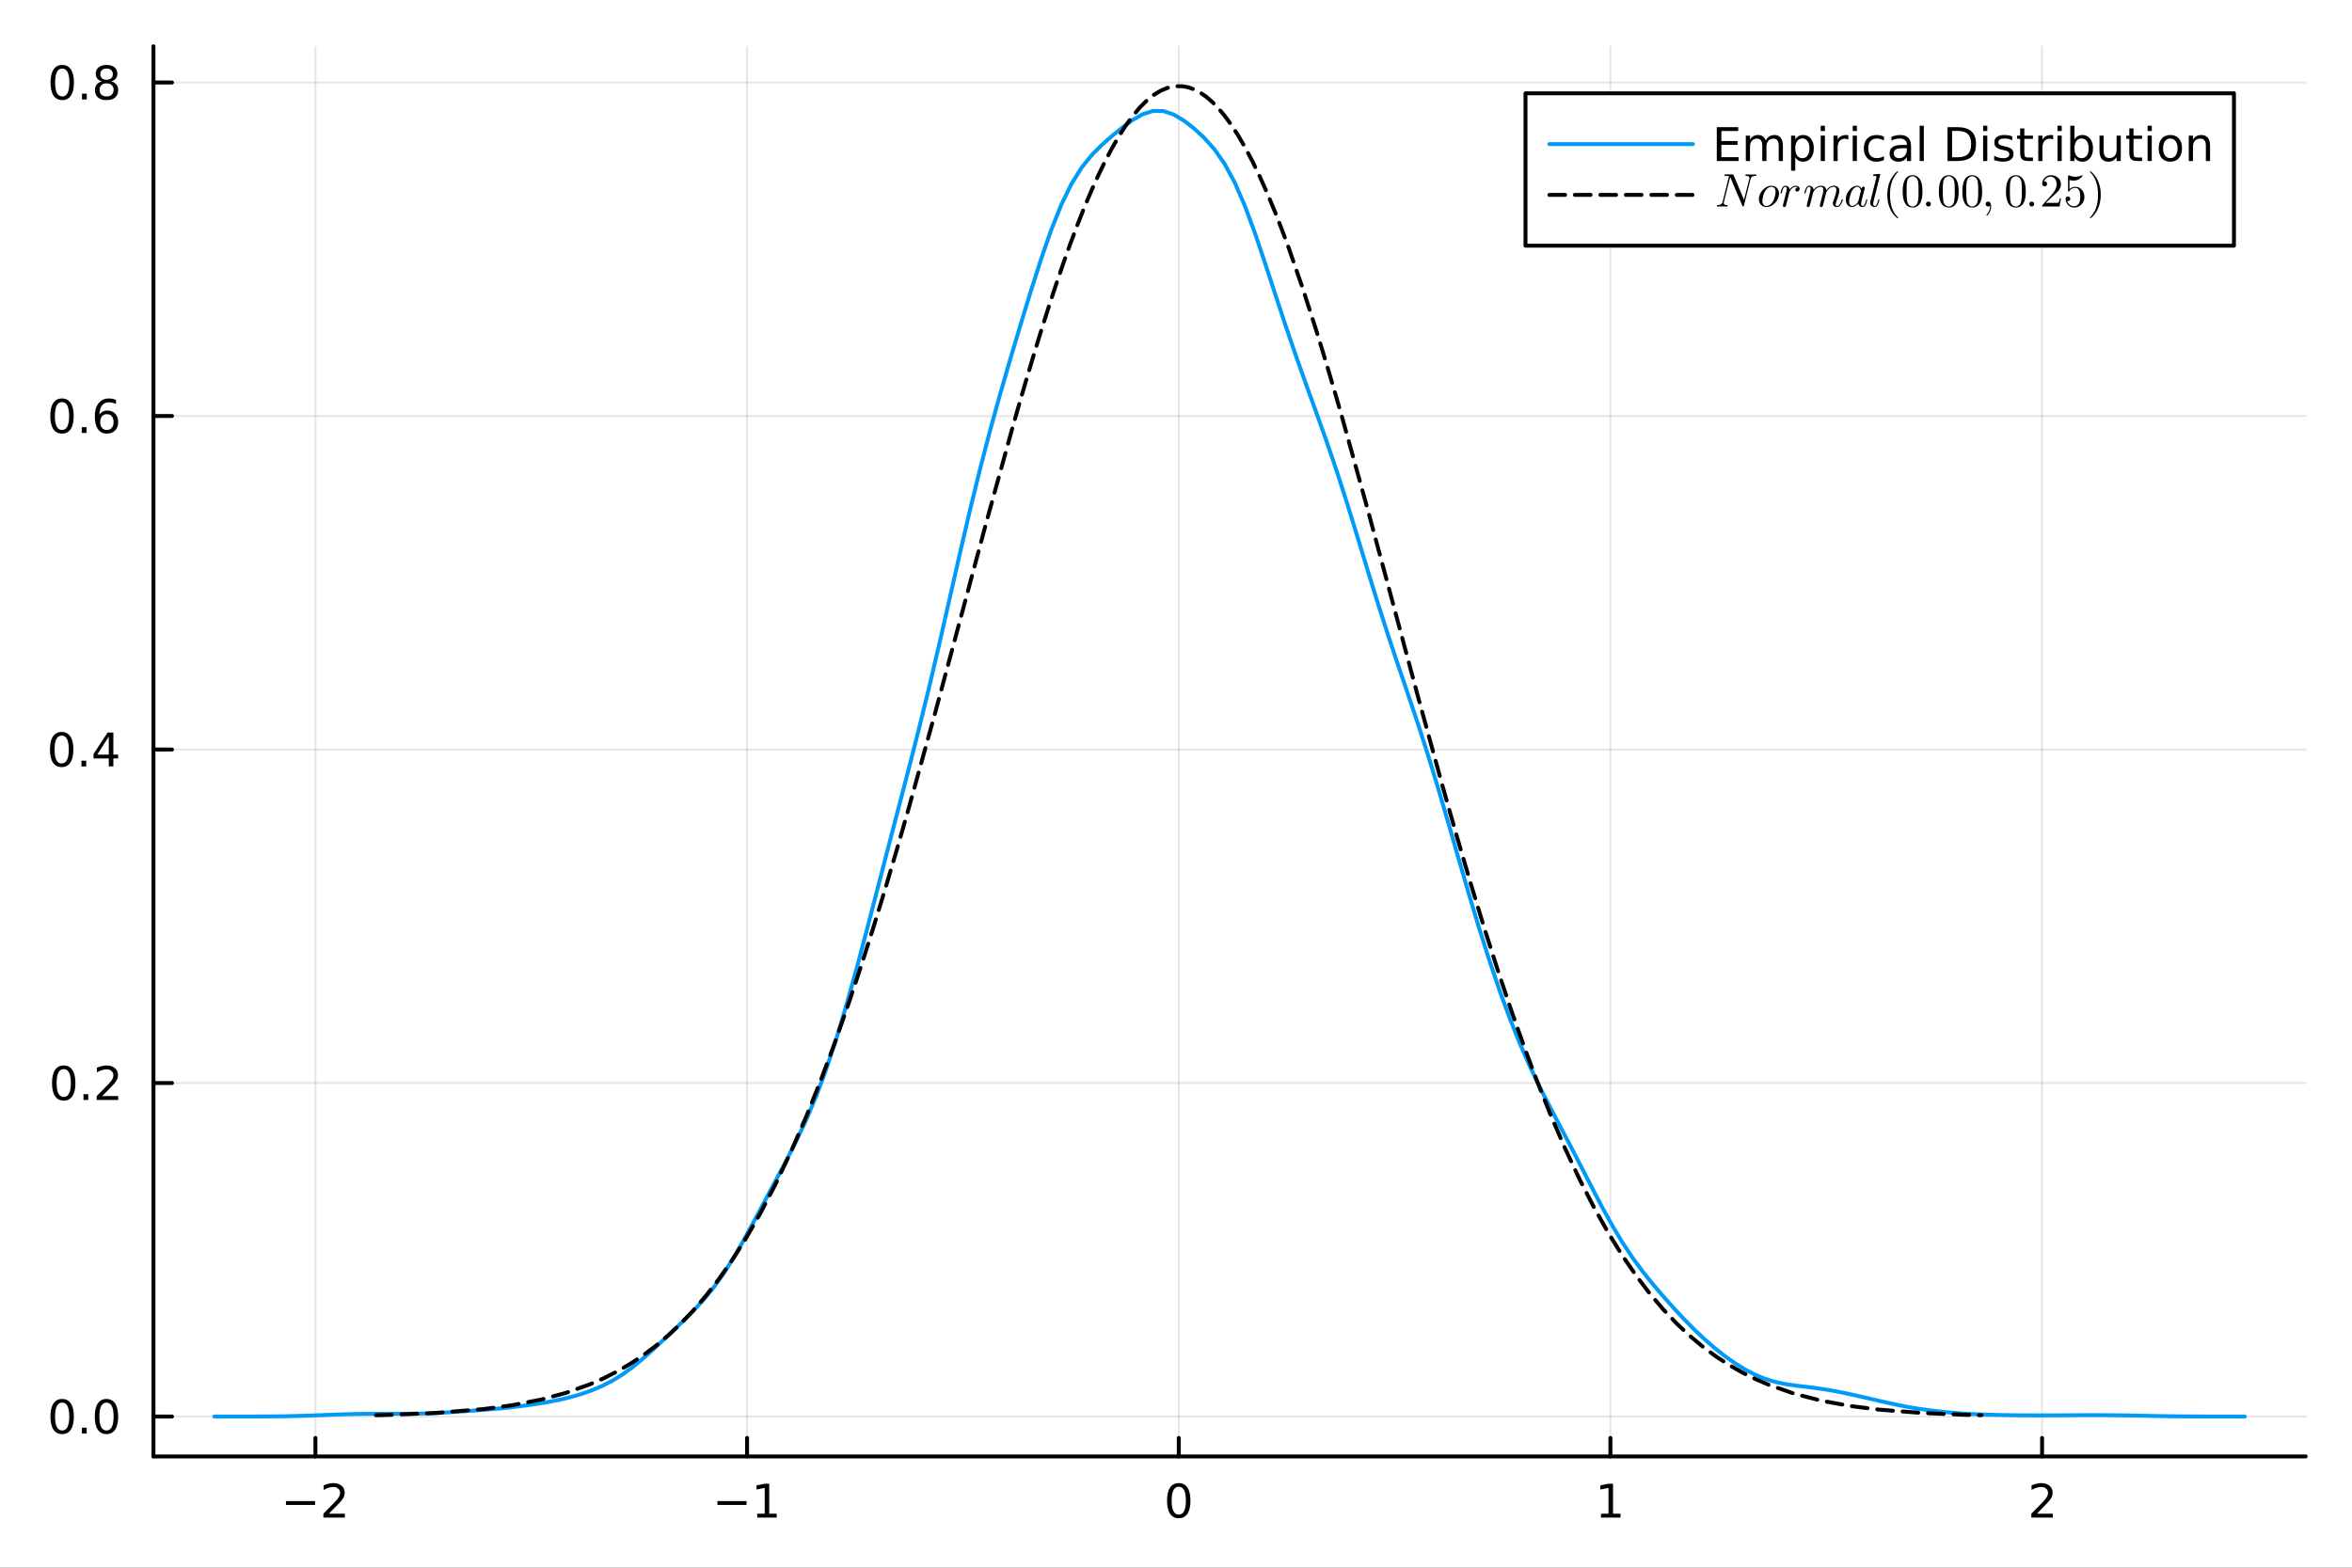 <?xml version="1.0" encoding="utf-8"?>
<svg xmlns="http://www.w3.org/2000/svg" xmlns:xlink="http://www.w3.org/1999/xlink" width="600" height="400" viewBox="0 0 2400 1600">
<rect x="0" y="0" width="2400" height="1600" fill="#333333" stroke="none"/>
<defs>
  <clipPath id="clip240">
    <rect x="0" y="0" width="2400" height="1600"/>
  </clipPath>
</defs>
<path clip-path="url(#clip240)" d="
M0 1600 L2400 1600 L2400 0 L0 0  Z
  " fill="#ffffff" fill-rule="evenodd" fill-opacity="1"/>
<defs>
  <clipPath id="clip241">
    <rect x="480" y="0" width="1681" height="1600"/>
  </clipPath>
</defs>
<defs>
  <clipPath id="clip242">
    <rect x="1356" y="847" width="997" height="640"/>
  </clipPath>
</defs>
<path clip-path="url(#clip240)" d="
M156.598 1486.45 L2352.76 1486.45 L2352.76 47.244 L156.598 47.244  Z
  " fill="#ffffff" fill-rule="evenodd" fill-opacity="1"/>
<defs>
  <clipPath id="clip243">
    <rect x="156" y="47" width="2197" height="1440"/>
  </clipPath>
</defs>
<polyline clip-path="url(#clip243)" style="stroke:#000000; stroke-linecap:round; stroke-linejoin:round; stroke-width:2; stroke-opacity:0.1; fill:none" points="
  321.854,1486.45 321.854,47.244 
  "/>
<polyline clip-path="url(#clip243)" style="stroke:#000000; stroke-linecap:round; stroke-linejoin:round; stroke-width:2; stroke-opacity:0.1; fill:none" points="
  762.331,1486.45 762.331,47.244 
  "/>
<polyline clip-path="url(#clip243)" style="stroke:#000000; stroke-linecap:round; stroke-linejoin:round; stroke-width:2; stroke-opacity:0.1; fill:none" points="
  1202.81,1486.45 1202.81,47.244 
  "/>
<polyline clip-path="url(#clip243)" style="stroke:#000000; stroke-linecap:round; stroke-linejoin:round; stroke-width:2; stroke-opacity:0.1; fill:none" points="
  1643.29,1486.45 1643.29,47.244 
  "/>
<polyline clip-path="url(#clip243)" style="stroke:#000000; stroke-linecap:round; stroke-linejoin:round; stroke-width:2; stroke-opacity:0.1; fill:none" points="
  2083.76,1486.45 2083.76,47.244 
  "/>
<polyline clip-path="url(#clip240)" style="stroke:#000000; stroke-linecap:round; stroke-linejoin:round; stroke-width:4; stroke-opacity:1; fill:none" points="
  156.598,1486.45 2352.76,1486.45 
  "/>
<polyline clip-path="url(#clip240)" style="stroke:#000000; stroke-linecap:round; stroke-linejoin:round; stroke-width:4; stroke-opacity:1; fill:none" points="
  321.854,1486.45 321.854,1467.55 
  "/>
<polyline clip-path="url(#clip240)" style="stroke:#000000; stroke-linecap:round; stroke-linejoin:round; stroke-width:4; stroke-opacity:1; fill:none" points="
  762.331,1486.45 762.331,1467.55 
  "/>
<polyline clip-path="url(#clip240)" style="stroke:#000000; stroke-linecap:round; stroke-linejoin:round; stroke-width:4; stroke-opacity:1; fill:none" points="
  1202.81,1486.45 1202.81,1467.55 
  "/>
<polyline clip-path="url(#clip240)" style="stroke:#000000; stroke-linecap:round; stroke-linejoin:round; stroke-width:4; stroke-opacity:1; fill:none" points="
  1643.29,1486.45 1643.29,1467.55 
  "/>
<polyline clip-path="url(#clip240)" style="stroke:#000000; stroke-linecap:round; stroke-linejoin:round; stroke-width:4; stroke-opacity:1; fill:none" points="
  2083.76,1486.45 2083.76,1467.55 
  "/>
<path clip-path="url(#clip240)" d="M291.796 1532.02 L321.472 1532.02 L321.472 1535.95 L291.796 1535.95 L291.796 1532.02 Z" fill="#000000" fill-rule="evenodd" fill-opacity="1" /><path clip-path="url(#clip240)" d="M335.593 1544.91 L351.912 1544.91 L351.912 1548.85 L329.968 1548.85 L329.968 1544.91 Q332.63 1542.16 337.213 1537.53 Q341.819 1532.88 343 1531.53 Q345.245 1529.01 346.125 1527.27 Q347.028 1525.51 347.028 1523.82 Q347.028 1521.07 345.083 1519.33 Q343.162 1517.6 340.06 1517.6 Q337.861 1517.6 335.407 1518.36 Q332.977 1519.13 330.199 1520.68 L330.199 1515.95 Q333.023 1514.82 335.477 1514.24 Q337.93 1513.66 339.967 1513.66 Q345.338 1513.66 348.532 1516.35 Q351.727 1519.03 351.727 1523.52 Q351.727 1525.65 350.916 1527.57 Q350.129 1529.47 348.023 1532.07 Q347.444 1532.74 344.342 1535.95 Q341.241 1539.15 335.593 1544.91 Z" fill="#000000" fill-rule="evenodd" fill-opacity="1" /><path clip-path="url(#clip240)" d="M732.088 1532.02 L761.764 1532.02 L761.764 1535.95 L732.088 1535.95 L732.088 1532.02 Z" fill="#000000" fill-rule="evenodd" fill-opacity="1" /><path clip-path="url(#clip240)" d="M772.667 1544.91 L780.306 1544.91 L780.306 1518.55 L771.996 1520.21 L771.996 1515.95 L780.259 1514.29 L784.935 1514.29 L784.935 1544.91 L792.574 1544.91 L792.574 1548.85 L772.667 1548.85 L772.667 1544.91 Z" fill="#000000" fill-rule="evenodd" fill-opacity="1" /><path clip-path="url(#clip240)" d="M1202.81 1517.37 Q1199.2 1517.37 1197.37 1520.93 Q1195.56 1524.47 1195.56 1531.6 Q1195.56 1538.71 1197.37 1542.27 Q1199.2 1545.82 1202.81 1545.82 Q1206.44 1545.82 1208.25 1542.27 Q1210.08 1538.71 1210.08 1531.6 Q1210.08 1524.47 1208.25 1520.93 Q1206.44 1517.37 1202.81 1517.37 M1202.81 1513.66 Q1208.62 1513.66 1211.67 1518.27 Q1214.75 1522.85 1214.75 1531.6 Q1214.75 1540.33 1211.67 1544.94 Q1208.62 1549.52 1202.81 1549.52 Q1197 1549.52 1193.92 1544.94 Q1190.86 1540.33 1190.86 1531.6 Q1190.86 1522.85 1193.92 1518.27 Q1197 1513.66 1202.81 1513.66 Z" fill="#000000" fill-rule="evenodd" fill-opacity="1" /><path clip-path="url(#clip240)" d="M1633.67 1544.91 L1641.31 1544.91 L1641.31 1518.55 L1633 1520.21 L1633 1515.95 L1641.26 1514.29 L1645.94 1514.29 L1645.94 1544.91 L1653.57 1544.91 L1653.57 1548.85 L1633.67 1548.85 L1633.67 1544.91 Z" fill="#000000" fill-rule="evenodd" fill-opacity="1" /><path clip-path="url(#clip240)" d="M2078.42 1544.91 L2094.73 1544.91 L2094.73 1548.85 L2072.79 1548.85 L2072.79 1544.91 Q2075.45 1542.16 2080.04 1537.53 Q2084.64 1532.88 2085.82 1531.53 Q2088.07 1529.01 2088.95 1527.27 Q2089.85 1525.51 2089.85 1523.82 Q2089.85 1521.07 2087.91 1519.33 Q2085.98 1517.6 2082.88 1517.6 Q2080.68 1517.6 2078.23 1518.36 Q2075.8 1519.13 2073.02 1520.68 L2073.02 1515.95 Q2075.85 1514.82 2078.3 1514.24 Q2080.75 1513.66 2082.79 1513.66 Q2088.16 1513.66 2091.36 1516.35 Q2094.55 1519.03 2094.55 1523.52 Q2094.55 1525.65 2093.74 1527.57 Q2092.95 1529.47 2090.85 1532.07 Q2090.27 1532.74 2087.17 1535.95 Q2084.06 1539.15 2078.42 1544.91 Z" fill="#000000" fill-rule="evenodd" fill-opacity="1" /><polyline clip-path="url(#clip243)" style="stroke:#000000; stroke-linecap:round; stroke-linejoin:round; stroke-width:2; stroke-opacity:0.1; fill:none" points="
  156.598,1445.72 2352.76,1445.72 
  "/>
<polyline clip-path="url(#clip243)" style="stroke:#000000; stroke-linecap:round; stroke-linejoin:round; stroke-width:2; stroke-opacity:0.1; fill:none" points="
  156.598,1105.34 2352.76,1105.34 
  "/>
<polyline clip-path="url(#clip243)" style="stroke:#000000; stroke-linecap:round; stroke-linejoin:round; stroke-width:2; stroke-opacity:0.1; fill:none" points="
  156.598,764.957 2352.76,764.957 
  "/>
<polyline clip-path="url(#clip243)" style="stroke:#000000; stroke-linecap:round; stroke-linejoin:round; stroke-width:2; stroke-opacity:0.1; fill:none" points="
  156.598,424.578 2352.76,424.578 
  "/>
<polyline clip-path="url(#clip243)" style="stroke:#000000; stroke-linecap:round; stroke-linejoin:round; stroke-width:2; stroke-opacity:0.1; fill:none" points="
  156.598,84.199 2352.76,84.199 
  "/>
<polyline clip-path="url(#clip240)" style="stroke:#000000; stroke-linecap:round; stroke-linejoin:round; stroke-width:4; stroke-opacity:1; fill:none" points="
  156.598,1486.45 156.598,47.244 
  "/>
<polyline clip-path="url(#clip240)" style="stroke:#000000; stroke-linecap:round; stroke-linejoin:round; stroke-width:4; stroke-opacity:1; fill:none" points="
  156.598,1445.72 175.496,1445.72 
  "/>
<polyline clip-path="url(#clip240)" style="stroke:#000000; stroke-linecap:round; stroke-linejoin:round; stroke-width:4; stroke-opacity:1; fill:none" points="
  156.598,1105.34 175.496,1105.34 
  "/>
<polyline clip-path="url(#clip240)" style="stroke:#000000; stroke-linecap:round; stroke-linejoin:round; stroke-width:4; stroke-opacity:1; fill:none" points="
  156.598,764.957 175.496,764.957 
  "/>
<polyline clip-path="url(#clip240)" style="stroke:#000000; stroke-linecap:round; stroke-linejoin:round; stroke-width:4; stroke-opacity:1; fill:none" points="
  156.598,424.578 175.496,424.578 
  "/>
<polyline clip-path="url(#clip240)" style="stroke:#000000; stroke-linecap:round; stroke-linejoin:round; stroke-width:4; stroke-opacity:1; fill:none" points="
  156.598,84.199 175.496,84.199 
  "/>
<path clip-path="url(#clip240)" d="M63.423 1431.51 Q59.812 1431.51 57.983 1435.08 Q56.177 1438.62 56.177 1445.75 Q56.177 1452.86 57.983 1456.42 Q59.812 1459.96 63.423 1459.96 Q67.057 1459.96 68.862 1456.42 Q70.691 1452.86 70.691 1445.75 Q70.691 1438.62 68.862 1435.08 Q67.057 1431.51 63.423 1431.51 M63.423 1427.81 Q69.233 1427.81 72.288 1432.42 Q75.367 1437 75.367 1445.75 Q75.367 1454.48 72.288 1459.08 Q69.233 1463.67 63.423 1463.67 Q57.612 1463.67 54.534 1459.08 Q51.478 1454.48 51.478 1445.75 Q51.478 1437 54.534 1432.42 Q57.612 1427.81 63.423 1427.81 Z" fill="#000000" fill-rule="evenodd" fill-opacity="1" /><path clip-path="url(#clip240)" d="M83.585 1457.12 L88.469 1457.12 L88.469 1463 L83.585 1463 L83.585 1457.12 Z" fill="#000000" fill-rule="evenodd" fill-opacity="1" /><path clip-path="url(#clip240)" d="M108.654 1431.51 Q105.043 1431.51 103.214 1435.08 Q101.409 1438.62 101.409 1445.75 Q101.409 1452.86 103.214 1456.42 Q105.043 1459.96 108.654 1459.96 Q112.288 1459.96 114.094 1456.42 Q115.922 1452.86 115.922 1445.75 Q115.922 1438.62 114.094 1435.08 Q112.288 1431.51 108.654 1431.51 M108.654 1427.81 Q114.464 1427.81 117.52 1432.42 Q120.598 1437 120.598 1445.75 Q120.598 1454.48 117.52 1459.08 Q114.464 1463.67 108.654 1463.67 Q102.844 1463.67 99.765 1459.08 Q96.71 1454.48 96.71 1445.75 Q96.71 1437 99.765 1432.42 Q102.844 1427.81 108.654 1427.81 Z" fill="#000000" fill-rule="evenodd" fill-opacity="1" /><path clip-path="url(#clip240)" d="M65.02 1091.14 Q61.409 1091.14 59.58 1094.7 Q57.775 1098.24 57.775 1105.37 Q57.775 1112.48 59.58 1116.04 Q61.409 1119.58 65.02 1119.58 Q68.654 1119.58 70.46 1116.04 Q72.288 1112.48 72.288 1105.37 Q72.288 1098.24 70.46 1094.7 Q68.654 1091.14 65.02 1091.14 M65.02 1087.43 Q70.83 1087.43 73.885 1092.04 Q76.964 1096.62 76.964 1105.37 Q76.964 1114.1 73.885 1118.7 Q70.83 1123.29 65.02 1123.29 Q59.21 1123.29 56.131 1118.7 Q53.075 1114.1 53.075 1105.37 Q53.075 1096.62 56.131 1092.04 Q59.21 1087.43 65.02 1087.43 Z" fill="#000000" fill-rule="evenodd" fill-opacity="1" /><path clip-path="url(#clip240)" d="M85.182 1116.74 L90.066 1116.74 L90.066 1122.62 L85.182 1122.62 L85.182 1116.74 Z" fill="#000000" fill-rule="evenodd" fill-opacity="1" /><path clip-path="url(#clip240)" d="M104.279 1118.68 L120.598 1118.68 L120.598 1122.62 L98.654 1122.62 L98.654 1118.68 Q101.316 1115.93 105.899 1111.3 Q110.506 1106.64 111.686 1105.3 Q113.932 1102.78 114.811 1101.04 Q115.714 1099.28 115.714 1097.59 Q115.714 1094.84 113.77 1093.1 Q111.848 1091.37 108.746 1091.37 Q106.547 1091.37 104.094 1092.13 Q101.663 1092.89 98.885 1094.45 L98.885 1089.72 Q101.709 1088.59 104.163 1088.01 Q106.617 1087.43 108.654 1087.43 Q114.024 1087.43 117.219 1090.12 Q120.413 1092.8 120.413 1097.29 Q120.413 1099.42 119.603 1101.34 Q118.816 1103.24 116.709 1105.83 Q116.131 1106.51 113.029 1109.72 Q109.927 1112.92 104.279 1118.68 Z" fill="#000000" fill-rule="evenodd" fill-opacity="1" /><path clip-path="url(#clip240)" d="M62.937 750.756 Q59.325 750.756 57.497 754.321 Q55.691 757.863 55.691 764.992 Q55.691 772.099 57.497 775.663 Q59.325 779.205 62.937 779.205 Q66.571 779.205 68.376 775.663 Q70.205 772.099 70.205 764.992 Q70.205 757.863 68.376 754.321 Q66.571 750.756 62.937 750.756 M62.937 747.052 Q68.747 747.052 71.802 751.659 Q74.881 756.242 74.881 764.992 Q74.881 773.719 71.802 778.325 Q68.747 782.909 62.937 782.909 Q57.126 782.909 54.048 778.325 Q50.992 773.719 50.992 764.992 Q50.992 756.242 54.048 751.659 Q57.126 747.052 62.937 747.052 Z" fill="#000000" fill-rule="evenodd" fill-opacity="1" /><path clip-path="url(#clip240)" d="M83.098 776.358 L87.983 776.358 L87.983 782.237 L83.098 782.237 L83.098 776.358 Z" fill="#000000" fill-rule="evenodd" fill-opacity="1" /><path clip-path="url(#clip240)" d="M111.015 751.751 L99.21 770.2 L111.015 770.2 L111.015 751.751 M109.788 747.677 L115.668 747.677 L115.668 770.2 L120.598 770.2 L120.598 774.089 L115.668 774.089 L115.668 782.237 L111.015 782.237 L111.015 774.089 L95.413 774.089 L95.413 769.575 L109.788 747.677 Z" fill="#000000" fill-rule="evenodd" fill-opacity="1" /><path clip-path="url(#clip240)" d="M63.261 410.377 Q59.65 410.377 57.821 413.942 Q56.015 417.483 56.015 424.613 Q56.015 431.719 57.821 435.284 Q59.65 438.826 63.261 438.826 Q66.895 438.826 68.7 435.284 Q70.529 431.719 70.529 424.613 Q70.529 417.483 68.7 413.942 Q66.895 410.377 63.261 410.377 M63.261 406.673 Q69.071 406.673 72.126 411.279 Q75.205 415.863 75.205 424.613 Q75.205 433.34 72.126 437.946 Q69.071 442.529 63.261 442.529 Q57.45 442.529 54.372 437.946 Q51.316 433.34 51.316 424.613 Q51.316 415.863 54.372 411.279 Q57.45 406.673 63.261 406.673 Z" fill="#000000" fill-rule="evenodd" fill-opacity="1" /><path clip-path="url(#clip240)" d="M83.422 435.978 L88.307 435.978 L88.307 441.858 L83.422 441.858 L83.422 435.978 Z" fill="#000000" fill-rule="evenodd" fill-opacity="1" /><path clip-path="url(#clip240)" d="M109.071 422.715 Q105.922 422.715 104.071 424.867 Q102.242 427.02 102.242 430.77 Q102.242 434.497 104.071 436.673 Q105.922 438.826 109.071 438.826 Q112.219 438.826 114.047 436.673 Q115.899 434.497 115.899 430.77 Q115.899 427.02 114.047 424.867 Q112.219 422.715 109.071 422.715 M118.353 408.062 L118.353 412.321 Q116.594 411.488 114.788 411.048 Q113.006 410.608 111.246 410.608 Q106.617 410.608 104.163 413.733 Q101.733 416.858 101.385 423.178 Q102.751 421.164 104.811 420.099 Q106.871 419.011 109.348 419.011 Q114.557 419.011 117.566 422.182 Q120.598 425.33 120.598 430.77 Q120.598 436.094 117.45 439.312 Q114.302 442.529 109.071 442.529 Q103.075 442.529 99.904 437.946 Q96.733 433.34 96.733 424.613 Q96.733 416.418 100.621 411.557 Q104.51 406.673 111.061 406.673 Q112.82 406.673 114.603 407.02 Q116.408 407.367 118.353 408.062 Z" fill="#000000" fill-rule="evenodd" fill-opacity="1" /><path clip-path="url(#clip240)" d="M63.515 69.997 Q59.904 69.997 58.075 73.562 Q56.27 77.104 56.27 84.233 Q56.27 91.34 58.075 94.905 Q59.904 98.446 63.515 98.446 Q67.149 98.446 68.955 94.905 Q70.784 91.34 70.784 84.233 Q70.784 77.104 68.955 73.562 Q67.149 69.997 63.515 69.997 M63.515 66.294 Q69.325 66.294 72.381 70.9 Q75.46 75.483 75.46 84.233 Q75.46 92.96 72.381 97.567 Q69.325 102.15 63.515 102.15 Q57.705 102.15 54.626 97.567 Q51.571 92.96 51.571 84.233 Q51.571 75.483 54.626 70.9 Q57.705 66.294 63.515 66.294 Z" fill="#000000" fill-rule="evenodd" fill-opacity="1" /><path clip-path="url(#clip240)" d="M83.677 95.599 L88.561 95.599 L88.561 101.479 L83.677 101.479 L83.677 95.599 Z" fill="#000000" fill-rule="evenodd" fill-opacity="1" /><path clip-path="url(#clip240)" d="M108.746 85.067 Q105.413 85.067 103.492 86.849 Q101.594 88.632 101.594 91.757 Q101.594 94.882 103.492 96.664 Q105.413 98.446 108.746 98.446 Q112.08 98.446 114.001 96.664 Q115.922 94.858 115.922 91.757 Q115.922 88.632 114.001 86.849 Q112.103 85.067 108.746 85.067 M104.071 83.076 Q101.061 82.335 99.371 80.275 Q97.705 78.215 97.705 75.252 Q97.705 71.108 100.645 68.701 Q103.608 66.294 108.746 66.294 Q113.908 66.294 116.848 68.701 Q119.788 71.108 119.788 75.252 Q119.788 78.215 118.098 80.275 Q116.432 82.335 113.445 83.076 Q116.825 83.863 118.7 86.155 Q120.598 88.446 120.598 91.757 Q120.598 96.78 117.52 99.465 Q114.464 102.15 108.746 102.15 Q103.029 102.15 99.95 99.465 Q96.895 96.78 96.895 91.757 Q96.895 88.446 98.793 86.155 Q100.691 83.863 104.071 83.076 M102.358 75.692 Q102.358 78.377 104.024 79.882 Q105.714 81.386 108.746 81.386 Q111.756 81.386 113.445 79.882 Q115.158 78.377 115.158 75.692 Q115.158 73.007 113.445 71.502 Q111.756 69.997 108.746 69.997 Q105.714 69.997 104.024 71.502 Q102.358 73.007 102.358 75.692 Z" fill="#000000" fill-rule="evenodd" fill-opacity="1" /><polyline clip-path="url(#clip243)" style="stroke:#009af9; stroke-linecap:round; stroke-linejoin:round; stroke-width:4; stroke-opacity:1; fill:none" points="
  218.754,1445.72 229.165,1445.71 239.576,1445.71 249.988,1445.7 260.399,1445.69 270.81,1445.64 281.221,1445.56 291.633,1445.42 302.044,1445.2 312.455,1444.89 
  322.867,1444.51 333.278,1444.1 343.689,1443.71 354.1,1443.38 364.512,1443.13 374.923,1442.97 385.334,1442.89 395.746,1442.88 406.157,1442.89 416.568,1442.88 
  426.979,1442.76 437.391,1442.48 447.802,1442.01 458.213,1441.39 468.625,1440.68 479.036,1439.96 489.447,1439.22 499.858,1438.41 510.27,1437.48 520.681,1436.39 
  531.092,1435.13 541.504,1433.73 551.915,1432.16 562.326,1430.37 572.738,1428.24 583.149,1425.67 593.56,1422.6 603.971,1418.94 614.383,1414.54 624.794,1409.22 
  635.205,1402.8 645.617,1395.22 656.028,1386.63 666.439,1377.33 676.85,1367.63 687.262,1357.77 697.673,1347.74 708.084,1337.27 718.496,1325.9 728.907,1313.08 
  739.318,1298.4 749.729,1281.77 760.141,1263.51 770.552,1244.25 780.963,1224.68 791.375,1205.15 801.786,1185.52 812.197,1165.14 822.609,1143.06 833.02,1118.34 
  843.431,1090.3 853.842,1058.73 864.254,1023.85 874.665,986.306 885.076,946.992 895.488,906.863 905.899,866.687 916.31,826.771 926.721,786.818 937.133,746.063 
  947.544,703.71 957.955,659.464 968.367,613.816 978.778,567.92 989.189,523.129 999.6,480.485 1010.01,440.415 1020.42,402.703 1030.83,366.718 1041.25,331.815 
  1051.66,297.797 1062.07,265.201 1072.48,235.196 1082.89,209.093 1093.3,187.72 1103.71,171.031 1114.12,158.134 1124.54,147.711 1134.95,138.569 1145.36,130.104 
  1155.77,122.487 1166.18,116.527 1176.59,113.245 1187,113.333 1197.41,116.788 1207.83,122.95 1218.24,130.991 1228.65,140.564 1239.06,152.178 1249.47,167 
  1259.88,186.186 1270.29,210.172 1280.71,238.348 1291.12,269.268 1301.53,301.207 1311.94,332.739 1322.35,363.113 1332.76,392.347 1343.17,421.087 1353.58,450.296 
  1364,480.842 1374.41,513.107 1384.82,546.785 1395.23,580.995 1405.64,614.688 1416.05,647.151 1426.46,678.353 1436.87,708.955 1447.29,739.996 1457.7,772.398 
  1468.11,806.549 1478.52,842.142 1488.93,878.344 1499.34,914.151 1509.75,948.714 1520.16,981.471 1530.58,1012.1 1540.99,1040.41 1551.4,1066.31 1561.81,1089.91 
  1572.22,1111.56 1582.63,1131.88 1593.04,1151.61 1603.46,1171.39 1613.87,1191.5 1624.28,1211.8 1634.69,1231.75 1645.1,1250.68 1655.51,1268.08 1665.92,1283.74 
  1676.33,1297.85 1686.75,1310.82 1697.16,1323.03 1707.57,1334.71 1717.98,1345.9 1728.39,1356.5 1738.8,1366.37 1749.21,1375.46 1759.62,1383.71 1770.04,1391.11 
  1780.45,1397.58 1790.86,1403.01 1801.27,1407.31 1811.68,1410.47 1822.09,1412.66 1832.5,1414.18 1842.91,1415.41 1853.33,1416.71 1863.74,1418.26 1874.15,1420.12 
  1884.56,1422.24 1894.97,1424.52 1905.38,1426.9 1915.79,1429.32 1926.21,1431.7 1936.62,1433.95 1947.03,1435.98 1957.44,1437.74 1967.85,1439.23 1978.26,1440.48 
  1988.67,1441.53 1999.08,1442.39 2009.5,1443.07 2019.91,1443.57 2030.32,1443.93 2040.73,1444.18 2051.14,1444.35 2061.55,1444.48 2071.96,1444.56 2082.37,1444.58 
  2092.79,1444.55 2103.2,1444.48 2113.61,1444.4 2124.02,1444.34 2134.43,1444.31 2144.84,1444.33 2155.25,1444.4 2165.67,1444.52 2176.08,1444.7 2186.49,1444.91 
  2196.9,1445.13 2207.31,1445.33 2217.72,1445.48 2228.13,1445.59 2238.54,1445.65 2248.96,1445.69 2259.37,1445.71 2269.78,1445.71 2280.19,1445.71 2290.6,1445.72 
  
  "/>
<polyline clip-path="url(#clip243)" style="stroke:#000000; stroke-linecap:round; stroke-linejoin:round; stroke-width:4; stroke-opacity:1; fill:none" stroke-dasharray="16, 10" points="
  383.738,1444.37 389.07,1444.24 394.403,1444.1 443.71,1442.14 493.018,1438.17 522.65,1434.19 552.281,1428.4 577.335,1421.65 602.388,1412.68 615.996,1406.7 
  629.603,1399.8 643.21,1391.89 656.818,1382.86 669.363,1373.45 681.908,1362.89 694.453,1351.1 706.997,1337.98 720.447,1322.34 733.896,1304.94 747.346,1285.69 
  760.795,1264.49 776.378,1237.36 791.96,1207.37 807.543,1174.42 823.125,1138.46 836.973,1103.96 850.821,1067.08 864.669,1027.88 878.517,986.444 890.66,948.359 
  902.803,908.749 914.947,867.745 927.09,825.499 953.569,729.947 980.048,631.529 1006.68,532.288 1033.32,435.83 1040.68,410.092 1048.05,384.883 1055.41,360.275 
  1062.77,336.336 1070.13,313.135 1077.5,290.741 1084.86,269.22 1092.22,248.636 1099.23,229.978 1106.23,212.279 1113.24,195.587 1120.24,179.95 1127.25,165.414 
  1134.25,152.02 1141.26,139.808 1148.26,128.814 1155.55,118.709 1162.83,109.988 1170.11,102.68 1177.4,96.808 1184.68,92.391 1191.96,89.444 1199.25,87.976 
  1206.53,87.993 1212.66,89.158 1218.8,91.372 1224.93,94.629 1231.06,98.924 1237.19,104.245 1243.32,110.579 1249.45,117.914 1255.58,126.231 1263.07,137.69 
  1270.56,150.547 1278.04,164.758 1285.53,180.276 1293.01,197.049 1300.5,215.022 1307.98,234.138 1315.47,254.333 1329.18,293.922 1342.9,336.505 1349.76,358.784 
  1356.61,381.648 1363.47,405.041 1370.33,428.905 1395.66,520.231 1421,614.427 1446.66,710.065 1472.32,803.48 1486.7,854.06 1501.08,902.976 1515.46,949.966 
  1529.84,994.813 1542.87,1033.46 1555.9,1070.11 1568.93,1104.7 1581.96,1137.18 1596.88,1171.77 1611.8,1203.6 1626.72,1232.71 1641.64,1259.18 1655.45,1281.42 
  1669.27,1301.57 1683.08,1319.75 1696.89,1336.07 1710.51,1350.45 1724.13,1363.27 1737.75,1374.63 1751.37,1384.66 1764.59,1393.24 1777.81,1400.77 1791.04,1407.36 
  1804.26,1413.1 1831.37,1422.59 1858.48,1429.56 1888.18,1435 1917.88,1438.74 1961.03,1442.09 2004.18,1443.91 2013.03,1444.15 2021.88,1444.37 
  "/>
<path clip-path="url(#clip240)" d="
M1556.63 250.738 L2279.55 250.738 L2279.55 95.218 L1556.63 95.218  Z
  " fill="#ffffff" fill-rule="evenodd" fill-opacity="1"/>
<polyline clip-path="url(#clip240)" style="stroke:#000000; stroke-linecap:round; stroke-linejoin:round; stroke-width:4; stroke-opacity:1; fill:none" points="
  1556.63,250.738 2279.55,250.738 2279.55,95.218 1556.63,95.218 1556.63,250.738 
  "/>
<polyline clip-path="url(#clip240)" style="stroke:#009af9; stroke-linecap:round; stroke-linejoin:round; stroke-width:4; stroke-opacity:1; fill:none" points="
  1581.03,147.058 1727.44,147.058 
  "/>
<path clip-path="url(#clip240)" d="M1751.84 129.778 L1773.69 129.778 L1773.69 133.713 L1756.52 133.713 L1756.52 143.944 L1772.98 143.944 L1772.98 147.879 L1756.52 147.879 L1756.52 160.402 L1774.11 160.402 L1774.11 164.338 L1751.84 164.338 L1751.84 129.778 Z" fill="#000000" fill-rule="evenodd" fill-opacity="1" /><path clip-path="url(#clip240)" d="M1801.79 143.389 Q1803.39 140.518 1805.61 139.153 Q1807.84 137.787 1810.85 137.787 Q1814.9 137.787 1817.1 140.634 Q1819.29 143.458 1819.29 148.689 L1819.29 164.338 L1815.01 164.338 L1815.01 148.828 Q1815.01 145.102 1813.69 143.296 Q1812.37 141.49 1809.67 141.49 Q1806.36 141.49 1804.43 143.69 Q1802.51 145.889 1802.51 149.685 L1802.51 164.338 L1798.23 164.338 L1798.23 148.828 Q1798.23 145.078 1796.91 143.296 Q1795.59 141.49 1792.84 141.49 Q1789.57 141.49 1787.65 143.713 Q1785.73 145.912 1785.73 149.685 L1785.73 164.338 L1781.45 164.338 L1781.45 138.412 L1785.73 138.412 L1785.73 142.44 Q1787.19 140.055 1789.23 138.921 Q1791.26 137.787 1794.06 137.787 Q1796.89 137.787 1798.86 139.222 Q1800.85 140.657 1801.79 143.389 Z" fill="#000000" fill-rule="evenodd" fill-opacity="1" /><path clip-path="url(#clip240)" d="M1831.91 160.449 L1831.91 174.199 L1827.63 174.199 L1827.63 138.412 L1831.91 138.412 L1831.91 142.347 Q1833.25 140.032 1835.29 138.921 Q1837.35 137.787 1840.2 137.787 Q1844.92 137.787 1847.86 141.537 Q1850.82 145.287 1850.82 151.398 Q1850.82 157.509 1847.86 161.259 Q1844.92 165.009 1840.2 165.009 Q1837.35 165.009 1835.29 163.898 Q1833.25 162.763 1831.91 160.449 M1846.4 151.398 Q1846.4 146.699 1844.46 144.037 Q1842.54 141.352 1839.16 141.352 Q1835.78 141.352 1833.83 144.037 Q1831.91 146.699 1831.91 151.398 Q1831.91 156.097 1833.83 158.782 Q1835.78 161.444 1839.16 161.444 Q1842.54 161.444 1844.46 158.782 Q1846.4 156.097 1846.4 151.398 Z" fill="#000000" fill-rule="evenodd" fill-opacity="1" /><path clip-path="url(#clip240)" d="M1857.88 138.412 L1862.14 138.412 L1862.14 164.338 L1857.88 164.338 L1857.88 138.412 M1857.88 128.319 L1862.14 128.319 L1862.14 133.713 L1857.88 133.713 L1857.88 128.319 Z" fill="#000000" fill-rule="evenodd" fill-opacity="1" /><path clip-path="url(#clip240)" d="M1886.08 142.393 Q1885.36 141.977 1884.5 141.791 Q1883.67 141.583 1882.65 141.583 Q1879.04 141.583 1877.1 143.944 Q1875.17 146.282 1875.17 150.68 L1875.17 164.338 L1870.89 164.338 L1870.89 138.412 L1875.17 138.412 L1875.17 142.44 Q1876.52 140.078 1878.67 138.944 Q1880.82 137.787 1883.9 137.787 Q1884.34 137.787 1884.87 137.856 Q1885.41 137.903 1886.05 138.018 L1886.08 142.393 Z" fill="#000000" fill-rule="evenodd" fill-opacity="1" /><path clip-path="url(#clip240)" d="M1890.54 138.412 L1894.8 138.412 L1894.8 164.338 L1890.54 164.338 L1890.54 138.412 M1890.54 128.319 L1894.8 128.319 L1894.8 133.713 L1890.54 133.713 L1890.54 128.319 Z" fill="#000000" fill-rule="evenodd" fill-opacity="1" /><path clip-path="url(#clip240)" d="M1922.37 139.407 L1922.37 143.389 Q1920.57 142.393 1918.74 141.907 Q1916.93 141.398 1915.08 141.398 Q1910.94 141.398 1908.65 144.037 Q1906.35 146.652 1906.35 151.398 Q1906.35 156.143 1908.65 158.782 Q1910.94 161.398 1915.08 161.398 Q1916.93 161.398 1918.74 160.912 Q1920.57 160.402 1922.37 159.407 L1922.37 163.342 Q1920.59 164.176 1918.67 164.592 Q1916.77 165.009 1914.62 165.009 Q1908.76 165.009 1905.31 161.328 Q1901.86 157.648 1901.86 151.398 Q1901.86 145.055 1905.34 141.421 Q1908.83 137.787 1914.9 137.787 Q1916.86 137.787 1918.74 138.203 Q1920.61 138.597 1922.37 139.407 Z" fill="#000000" fill-rule="evenodd" fill-opacity="1" /><path clip-path="url(#clip240)" d="M1941.56 151.305 Q1936.4 151.305 1934.41 152.486 Q1932.42 153.666 1932.42 156.514 Q1932.42 158.782 1933.9 160.125 Q1935.41 161.444 1937.97 161.444 Q1941.52 161.444 1943.65 158.944 Q1945.8 156.421 1945.8 152.254 L1945.8 151.305 L1941.56 151.305 M1950.06 149.546 L1950.06 164.338 L1945.8 164.338 L1945.8 160.402 Q1944.34 162.763 1942.16 163.898 Q1939.99 165.009 1936.84 165.009 Q1932.86 165.009 1930.5 162.787 Q1928.16 160.541 1928.16 156.791 Q1928.16 152.416 1931.08 150.194 Q1934.02 147.972 1939.83 147.972 L1945.8 147.972 L1945.8 147.555 Q1945.8 144.615 1943.85 143.018 Q1941.93 141.398 1938.44 141.398 Q1936.22 141.398 1934.11 141.93 Q1932 142.463 1930.06 143.527 L1930.06 139.592 Q1932.4 138.69 1934.6 138.25 Q1936.79 137.787 1938.88 137.787 Q1944.5 137.787 1947.28 140.703 Q1950.06 143.62 1950.06 149.546 Z" fill="#000000" fill-rule="evenodd" fill-opacity="1" /><path clip-path="url(#clip240)" d="M1958.83 128.319 L1963.09 128.319 L1963.09 164.338 L1958.83 164.338 L1958.83 128.319 Z" fill="#000000" fill-rule="evenodd" fill-opacity="1" /><path clip-path="url(#clip240)" d="M1991.93 133.62 L1991.93 160.495 L1997.58 160.495 Q2004.73 160.495 2008.04 157.254 Q2011.38 154.014 2011.38 147.023 Q2011.38 140.078 2008.04 136.861 Q2004.73 133.62 1997.58 133.62 L1991.93 133.62 M1987.26 129.778 L1996.86 129.778 Q2006.91 129.778 2011.61 133.967 Q2016.31 138.134 2016.31 147.023 Q2016.31 155.958 2011.59 160.148 Q2006.86 164.338 1996.86 164.338 L1987.26 164.338 L1987.26 129.778 Z" fill="#000000" fill-rule="evenodd" fill-opacity="1" /><path clip-path="url(#clip240)" d="M2023.58 138.412 L2027.84 138.412 L2027.84 164.338 L2023.58 164.338 L2023.58 138.412 M2023.58 128.319 L2027.84 128.319 L2027.84 133.713 L2023.58 133.713 L2023.58 128.319 Z" fill="#000000" fill-rule="evenodd" fill-opacity="1" /><path clip-path="url(#clip240)" d="M2053.27 139.176 L2053.27 143.203 Q2051.47 142.277 2049.52 141.815 Q2047.58 141.352 2045.5 141.352 Q2042.33 141.352 2040.73 142.324 Q2039.15 143.296 2039.15 145.24 Q2039.15 146.722 2040.29 147.578 Q2041.42 148.412 2044.85 149.176 L2046.31 149.5 Q2050.84 150.472 2052.74 152.254 Q2054.66 154.014 2054.66 157.185 Q2054.66 160.796 2051.79 162.902 Q2048.95 165.009 2043.95 165.009 Q2041.86 165.009 2039.59 164.592 Q2037.35 164.199 2034.85 163.388 L2034.85 158.99 Q2037.21 160.217 2039.5 160.842 Q2041.79 161.444 2044.04 161.444 Q2047.05 161.444 2048.67 160.426 Q2050.29 159.384 2050.29 157.509 Q2050.29 155.773 2049.11 154.847 Q2047.95 153.921 2043.99 153.064 L2042.51 152.717 Q2038.55 151.884 2036.79 150.171 Q2035.03 148.435 2035.03 145.426 Q2035.03 141.768 2037.63 139.778 Q2040.22 137.787 2044.99 137.787 Q2047.35 137.787 2049.43 138.134 Q2051.52 138.481 2053.27 139.176 Z" fill="#000000" fill-rule="evenodd" fill-opacity="1" /><path clip-path="url(#clip240)" d="M2065.66 131.051 L2065.66 138.412 L2074.43 138.412 L2074.43 141.722 L2065.66 141.722 L2065.66 155.796 Q2065.66 158.967 2066.52 159.87 Q2067.4 160.773 2070.06 160.773 L2074.43 160.773 L2074.43 164.338 L2070.06 164.338 Q2065.13 164.338 2063.25 162.509 Q2061.38 160.657 2061.38 155.796 L2061.38 141.722 L2058.25 141.722 L2058.25 138.412 L2061.38 138.412 L2061.38 131.051 L2065.66 131.051 Z" fill="#000000" fill-rule="evenodd" fill-opacity="1" /><path clip-path="url(#clip240)" d="M2095.06 142.393 Q2094.34 141.977 2093.48 141.791 Q2092.65 141.583 2091.63 141.583 Q2088.02 141.583 2086.08 143.944 Q2084.15 146.282 2084.15 150.68 L2084.15 164.338 L2079.87 164.338 L2079.87 138.412 L2084.15 138.412 L2084.15 142.44 Q2085.5 140.078 2087.65 138.944 Q2089.8 137.787 2092.88 137.787 Q2093.32 137.787 2093.85 137.856 Q2094.39 137.903 2095.03 138.018 L2095.06 142.393 Z" fill="#000000" fill-rule="evenodd" fill-opacity="1" /><path clip-path="url(#clip240)" d="M2099.52 138.412 L2103.78 138.412 L2103.78 164.338 L2099.52 164.338 L2099.52 138.412 M2099.52 128.319 L2103.78 128.319 L2103.78 133.713 L2099.52 133.713 L2099.52 128.319 Z" fill="#000000" fill-rule="evenodd" fill-opacity="1" /><path clip-path="url(#clip240)" d="M2131.31 151.398 Q2131.31 146.699 2129.36 144.037 Q2127.44 141.352 2124.06 141.352 Q2120.68 141.352 2118.74 144.037 Q2116.82 146.699 2116.82 151.398 Q2116.82 156.097 2118.74 158.782 Q2120.68 161.444 2124.06 161.444 Q2127.44 161.444 2129.36 158.782 Q2131.31 156.097 2131.31 151.398 M2116.82 142.347 Q2118.16 140.032 2120.2 138.921 Q2122.26 137.787 2125.1 137.787 Q2129.83 137.787 2132.77 141.537 Q2135.73 145.287 2135.73 151.398 Q2135.73 157.509 2132.77 161.259 Q2129.83 165.009 2125.1 165.009 Q2122.26 165.009 2120.2 163.898 Q2118.16 162.763 2116.82 160.449 L2116.82 164.338 L2112.53 164.338 L2112.53 128.319 L2116.82 128.319 L2116.82 142.347 Z" fill="#000000" fill-rule="evenodd" fill-opacity="1" /><path clip-path="url(#clip240)" d="M2142.35 154.106 L2142.35 138.412 L2146.61 138.412 L2146.61 153.944 Q2146.61 157.625 2148.04 159.476 Q2149.48 161.305 2152.35 161.305 Q2155.8 161.305 2157.79 159.106 Q2159.8 156.907 2159.8 153.111 L2159.8 138.412 L2164.06 138.412 L2164.06 164.338 L2159.8 164.338 L2159.8 160.356 Q2158.25 162.717 2156.19 163.875 Q2154.15 165.009 2151.45 165.009 Q2146.98 165.009 2144.66 162.231 Q2142.35 159.453 2142.35 154.106 M2153.07 137.787 L2153.07 137.787 Z" fill="#000000" fill-rule="evenodd" fill-opacity="1" /><path clip-path="url(#clip240)" d="M2177.05 131.051 L2177.05 138.412 L2185.82 138.412 L2185.82 141.722 L2177.05 141.722 L2177.05 155.796 Q2177.05 158.967 2177.9 159.87 Q2178.78 160.773 2181.45 160.773 L2185.82 160.773 L2185.82 164.338 L2181.45 164.338 Q2176.52 164.338 2174.64 162.509 Q2172.77 160.657 2172.77 155.796 L2172.77 141.722 L2169.64 141.722 L2169.64 138.412 L2172.77 138.412 L2172.77 131.051 L2177.05 131.051 Z" fill="#000000" fill-rule="evenodd" fill-opacity="1" /><path clip-path="url(#clip240)" d="M2191.42 138.412 L2195.68 138.412 L2195.68 164.338 L2191.42 164.338 L2191.42 138.412 M2191.42 128.319 L2195.68 128.319 L2195.68 133.713 L2191.42 133.713 L2191.42 128.319 Z" fill="#000000" fill-rule="evenodd" fill-opacity="1" /><path clip-path="url(#clip240)" d="M2214.64 141.398 Q2211.21 141.398 2209.22 144.083 Q2207.23 146.745 2207.23 151.398 Q2207.23 156.051 2209.2 158.736 Q2211.19 161.398 2214.64 161.398 Q2218.04 161.398 2220.03 158.713 Q2222.02 156.027 2222.02 151.398 Q2222.02 146.791 2220.03 144.106 Q2218.04 141.398 2214.64 141.398 M2214.64 137.787 Q2220.2 137.787 2223.37 141.398 Q2226.54 145.009 2226.54 151.398 Q2226.54 157.764 2223.37 161.398 Q2220.2 165.009 2214.64 165.009 Q2209.06 165.009 2205.89 161.398 Q2202.74 157.764 2202.74 151.398 Q2202.74 145.009 2205.89 141.398 Q2209.06 137.787 2214.64 137.787 Z" fill="#000000" fill-rule="evenodd" fill-opacity="1" /><path clip-path="url(#clip240)" d="M2255.15 148.689 L2255.15 164.338 L2250.89 164.338 L2250.89 148.828 Q2250.89 145.148 2249.45 143.319 Q2248.02 141.49 2245.15 141.49 Q2241.7 141.49 2239.71 143.69 Q2237.72 145.889 2237.72 149.685 L2237.72 164.338 L2233.44 164.338 L2233.44 138.412 L2237.72 138.412 L2237.72 142.44 Q2239.25 140.102 2241.31 138.944 Q2243.39 137.787 2246.1 137.787 Q2250.57 137.787 2252.86 140.565 Q2255.15 143.319 2255.15 148.689 Z" fill="#000000" fill-rule="evenodd" fill-opacity="1" /><polyline clip-path="url(#clip240)" style="stroke:#000000; stroke-linecap:round; stroke-linejoin:round; stroke-width:4; stroke-opacity:1; fill:none" stroke-dasharray="16, 10" points="
  1581.03,198.898 1727.44,198.898 
  "/>
<path clip-path="url(#clip240)" d="M1792.22 178.543 Q1792.22 179.504 1791.4 179.504 Q1788.76 179.597 1787.68 180.487 Q1786.62 181.354 1786.23 183.04 L1779.53 209.765 Q1779.29 210.609 1779.15 210.702 Q1779.01 210.773 1778.75 210.773 Q1778.43 210.773 1778.24 210.609 Q1778.07 210.445 1777.84 209.859 L1765.89 181.612 Q1765.8 181.424 1765.68 181.167 Q1765.57 180.909 1765.47 180.745 L1759.13 206.065 Q1758.94 206.791 1758.94 207.165 Q1758.94 208.079 1759.57 208.665 Q1760.23 209.227 1762.1 209.297 Q1763.06 209.297 1763.06 209.812 Q1763.06 210.773 1762.19 210.773 Q1761.4 210.773 1759.73 210.702 Q1758.07 210.632 1757.25 210.632 Q1756.46 210.632 1754.84 210.702 Q1753.22 210.773 1752.45 210.773 Q1751.84 210.773 1751.84 210.234 Q1751.84 209.812 1752.01 209.601 Q1752.17 209.367 1752.31 209.344 Q1752.45 209.297 1752.66 209.297 Q1754.07 209.25 1755.03 208.969 Q1755.99 208.688 1756.53 208.149 Q1757.09 207.611 1757.35 207.072 Q1757.63 206.51 1757.84 205.69 L1764.26 179.925 Q1764.26 179.504 1761 179.504 Q1760.44 179.504 1760.2 179.48 Q1759.99 179.457 1759.83 179.34 Q1759.66 179.223 1759.66 178.965 Q1759.66 178.309 1759.95 178.169 Q1760.23 178.005 1761.05 178.005 L1767.49 178.005 Q1768.31 178.005 1768.52 178.145 Q1768.73 178.262 1769.01 178.918 L1779.62 203.957 L1784.98 182.619 Q1785.12 182.197 1785.12 181.612 Q1785.12 180.675 1784.42 180.113 Q1783.74 179.527 1781.87 179.504 Q1781 179.504 1781 178.965 Q1781 178.52 1781.17 178.309 Q1781.35 178.075 1781.49 178.051 Q1781.66 178.005 1781.87 178.005 Q1782.67 178.005 1784.3 178.075 Q1785.94 178.145 1786.76 178.145 Q1787.56 178.145 1789.18 178.075 Q1790.82 178.005 1791.61 178.005 Q1791.89 178.005 1792.03 178.145 Q1792.2 178.262 1792.22 178.403 L1792.22 178.543 Z" fill="#000000" fill-rule="evenodd" fill-opacity="1" /><path clip-path="url(#clip240)" d="M1815.32 197.679 Q1815.32 200.232 1814.2 202.762 Q1813.07 205.268 1811.27 207.142 Q1809.49 208.992 1807.15 210.164 Q1804.81 211.311 1802.46 211.311 Q1799.11 211.311 1796.94 209.039 Q1794.78 206.744 1794.78 203.184 Q1794.78 199.858 1796.63 196.696 Q1798.5 193.51 1801.5 191.543 Q1804.5 189.575 1807.64 189.575 Q1810.94 189.575 1813.12 191.8 Q1815.32 194.026 1815.32 197.679 M1811.81 195.806 Q1811.81 193.534 1810.71 192.081 Q1809.61 190.629 1807.59 190.629 Q1807.01 190.629 1806.33 190.817 Q1805.65 190.981 1804.76 191.426 Q1803.89 191.871 1802.91 192.808 Q1801.95 193.721 1801.1 195.033 Q1800 196.766 1799.16 199.951 Q1798.34 203.113 1798.34 205.011 Q1798.34 207.634 1799.56 208.946 Q1800.78 210.234 1802.51 210.234 Q1804.2 210.234 1805.98 209.063 Q1807.78 207.868 1809.02 205.83 Q1810.26 203.722 1811.04 200.631 Q1811.81 197.515 1811.81 195.806 Z" fill="#000000" fill-rule="evenodd" fill-opacity="1" /><path clip-path="url(#clip240)" d="M1836.39 192.69 Q1836.39 193.932 1835.57 194.728 Q1834.77 195.525 1833.74 195.525 Q1832.85 195.525 1832.38 195.009 Q1831.91 194.494 1831.91 193.838 Q1831.91 192.901 1832.64 192.128 Q1833.36 191.355 1834.42 191.191 Q1833.65 190.629 1832.4 190.629 Q1830.37 190.629 1828.56 192.199 Q1827.77 192.925 1826.9 194.26 Q1826.03 195.571 1825.87 196.134 L1824.35 202.387 Q1824.21 203.09 1823.34 206.463 Q1822.5 209.812 1822.43 209.953 Q1822.19 210.609 1821.68 210.96 Q1821.16 211.311 1820.65 211.311 Q1820.06 211.311 1819.66 210.96 Q1819.26 210.609 1819.26 210 Q1819.26 209.906 1819.33 209.555 Q1819.4 209.203 1819.52 208.711 Q1819.64 208.22 1819.69 207.938 L1822.47 196.86 Q1822.99 194.845 1823.11 194.213 Q1823.25 193.557 1823.25 192.831 Q1823.25 191.566 1822.85 191.098 Q1822.45 190.629 1821.75 190.629 Q1820.53 190.629 1819.73 192.081 Q1818.94 193.534 1818.26 196.344 Q1818.05 197.117 1817.91 197.281 Q1817.79 197.445 1817.44 197.445 Q1816.85 197.422 1816.85 196.953 Q1816.85 196.836 1817.04 196.087 Q1817.23 195.314 1817.58 194.189 Q1817.95 193.042 1818.35 192.316 Q1818.58 191.824 1818.8 191.496 Q1819.01 191.168 1819.43 190.653 Q1819.85 190.137 1820.48 189.856 Q1821.11 189.575 1821.89 189.575 Q1823.57 189.575 1824.77 190.606 Q1825.99 191.636 1826.27 193.253 Q1826.85 192.409 1827.58 191.683 Q1828.3 190.934 1829.64 190.254 Q1830.98 189.575 1832.4 189.575 Q1834.18 189.575 1835.28 190.489 Q1836.39 191.379 1836.39 192.69 Z" fill="#000000" fill-rule="evenodd" fill-opacity="1" /><path clip-path="url(#clip240)" d="M1880.47 203.91 Q1880.47 204.097 1880.26 204.823 Q1880.05 205.549 1879.54 206.674 Q1879.04 207.798 1878.34 208.828 Q1877.66 209.836 1876.54 210.585 Q1875.44 211.311 1874.17 211.311 Q1872.49 211.311 1871.36 210.187 Q1870.24 209.063 1870.24 207.376 Q1870.24 206.463 1870.87 204.73 Q1873.84 196.813 1873.84 193.979 Q1873.84 190.629 1871.24 190.629 Q1869.77 190.629 1868.43 191.238 Q1867.1 191.847 1866.23 192.69 Q1865.37 193.534 1864.69 194.494 Q1864.01 195.454 1863.7 196.087 Q1863.42 196.719 1863.35 197 L1860.47 208.571 Q1860.24 209.555 1860.07 210.023 Q1859.91 210.491 1859.46 210.89 Q1859.02 211.311 1858.31 211.311 Q1857.73 211.311 1857.31 210.96 Q1856.91 210.609 1856.91 210 Q1856.91 209.906 1857.03 209.414 Q1857.14 208.922 1857.31 208.243 Q1857.47 207.564 1857.54 207.165 Q1858.39 203.98 1858.5 203.535 L1859.84 197.96 Q1860.56 195.197 1860.56 193.979 Q1860.56 190.629 1857.96 190.629 Q1856.68 190.629 1855.46 191.121 Q1854.26 191.59 1853.44 192.245 Q1852.62 192.901 1851.87 193.815 Q1851.15 194.705 1850.77 195.314 Q1850.42 195.899 1850.14 196.485 L1849.53 198.874 Q1849.39 199.53 1848.71 202.083 L1847.66 206.416 Q1846.91 209.648 1846.74 209.953 Q1846.51 210.609 1845.99 210.96 Q1845.48 211.311 1844.96 211.311 Q1844.38 211.311 1843.98 210.96 Q1843.58 210.609 1843.58 210 Q1843.58 209.906 1843.65 209.555 Q1843.72 209.203 1843.84 208.711 Q1843.96 208.22 1844 207.938 L1846.79 196.86 Q1847.31 194.845 1847.42 194.213 Q1847.56 193.557 1847.56 192.831 Q1847.56 190.629 1846.07 190.629 Q1844.85 190.629 1844.05 192.081 Q1843.25 193.534 1842.58 196.344 Q1842.36 197.117 1842.22 197.281 Q1842.11 197.445 1841.76 197.445 Q1841.17 197.422 1841.17 196.953 Q1841.17 196.836 1841.36 196.087 Q1841.54 195.337 1841.9 194.213 Q1842.27 193.065 1842.67 192.316 Q1842.9 191.824 1843.11 191.496 Q1843.32 191.168 1843.75 190.653 Q1844.17 190.137 1844.8 189.856 Q1845.43 189.575 1846.21 189.575 Q1847.92 189.575 1849.18 190.676 Q1850.47 191.777 1850.63 193.744 Q1853.75 189.575 1858.1 189.575 Q1860.56 189.575 1862.04 190.817 Q1863.42 192.011 1863.59 194.213 Q1866.82 189.575 1871.41 189.575 Q1874.05 189.575 1875.48 190.957 Q1876.91 192.316 1876.91 194.705 Q1876.91 195.946 1876.28 198.312 Q1875.65 200.654 1875.23 201.825 Q1874.8 202.996 1873.98 205.245 Q1873.12 207.4 1873.12 208.665 Q1873.12 209.484 1873.4 209.859 Q1873.68 210.234 1874.29 210.234 Q1875.23 210.234 1876.05 209.695 Q1876.87 209.133 1877.45 208.22 Q1878.06 207.283 1878.46 206.346 Q1878.86 205.385 1879.16 204.308 Q1879.35 203.722 1879.44 203.582 Q1879.56 203.441 1879.89 203.441 Q1880.47 203.441 1880.47 203.91 Z" fill="#000000" fill-rule="evenodd" fill-opacity="1" /><path clip-path="url(#clip240)" d="M1905.42 203.91 Q1904.79 206.931 1903.97 208.665 Q1902.65 211.311 1900.43 211.311 Q1898.74 211.311 1897.55 210.281 Q1896.35 209.25 1896.07 207.704 Q1893 211.311 1889.82 211.311 Q1887.01 211.311 1885.23 209.18 Q1883.45 207.025 1883.45 203.629 Q1883.45 200.209 1885.13 196.93 Q1886.84 193.651 1889.54 191.613 Q1892.23 189.575 1894.99 189.575 Q1897.92 189.575 1899.42 192.644 Q1899.54 191.8 1900.08 191.168 Q1900.62 190.536 1901.44 190.536 Q1902.07 190.536 1902.44 190.887 Q1902.82 191.215 1902.82 191.824 Q1902.82 192.128 1902.49 193.463 L1900.76 200.162 L1899.7 204.495 Q1899.3 206.088 1899.19 206.674 Q1899.09 207.259 1899.09 208.032 Q1899.09 210.234 1900.52 210.234 Q1901.23 210.234 1901.79 209.789 Q1902.35 209.344 1902.79 208.407 Q1903.24 207.47 1903.52 206.603 Q1903.8 205.713 1904.18 204.308 Q1904.29 203.746 1904.39 203.605 Q1904.5 203.441 1904.83 203.441 Q1905.42 203.441 1905.42 203.91 M1898.84 194.845 Q1898.84 194.634 1898.67 194.049 Q1898.51 193.463 1898.13 192.644 Q1897.76 191.824 1896.94 191.238 Q1896.14 190.629 1895.06 190.629 Q1893.61 190.629 1892.09 191.871 Q1890.59 193.112 1889.49 195.22 Q1888.65 196.906 1887.73 200.443 Q1886.84 203.98 1886.84 205.737 Q1886.84 206.814 1887.08 207.774 Q1887.34 208.711 1888.06 209.484 Q1888.79 210.234 1889.91 210.234 Q1892.65 210.234 1895.35 206.838 Q1895.86 206.252 1895.98 206.018 Q1896.12 205.76 1896.31 205.057 L1898.7 195.665 Q1898.84 194.962 1898.84 194.845 Z" fill="#000000" fill-rule="evenodd" fill-opacity="1" /><path clip-path="url(#clip240)" d="M1918.63 178.005 L1911.72 205.737 Q1911.44 206.838 1911.44 208.032 Q1911.44 210.234 1912.89 210.234 Q1913.57 210.234 1914.14 209.789 Q1914.7 209.32 1915.12 208.407 Q1915.56 207.47 1915.85 206.58 Q1916.15 205.69 1916.52 204.308 Q1916.64 203.769 1916.76 203.605 Q1916.88 203.441 1917.2 203.441 Q1917.79 203.441 1917.79 203.91 Q1917.2 206.791 1916.34 208.618 Q1915.07 211.311 1912.73 211.311 Q1910.97 211.311 1909.66 210.093 Q1908.37 208.852 1908.37 206.884 Q1908.37 206.135 1908.61 205.245 L1914.65 181.26 L1914.82 180.323 Q1914.82 180.066 1914.72 179.925 Q1914.63 179.785 1914.07 179.644 Q1913.53 179.504 1912.45 179.504 Q1912 179.504 1911.79 179.48 Q1911.61 179.457 1911.42 179.34 Q1911.25 179.223 1911.25 178.965 Q1911.25 178.543 1911.42 178.309 Q1911.61 178.075 1911.75 178.028 Q1911.89 177.981 1912.17 177.958 Q1912.57 177.934 1913.9 177.817 Q1915.24 177.677 1916.38 177.583 Q1917.53 177.489 1918.02 177.489 Q1918.3 177.489 1918.45 177.63 Q1918.61 177.747 1918.63 177.887 L1918.63 178.005 Z" fill="#000000" fill-rule="evenodd" fill-opacity="1" /><path clip-path="url(#clip240)" d="M1925.79 198.78 Q1925.79 190.676 1928.81 184.141 Q1930.1 181.401 1931.9 179.105 Q1933.7 176.81 1934.9 175.803 Q1936.09 174.796 1936.42 174.796 Q1936.89 174.796 1936.91 175.264 Q1936.91 175.498 1936.28 176.084 Q1928.55 183.954 1928.57 198.78 Q1928.57 213.654 1936.09 221.219 Q1936.91 222.039 1936.91 222.296 Q1936.91 222.765 1936.42 222.765 Q1936.09 222.765 1934.94 221.805 Q1933.8 220.844 1932.02 218.642 Q1930.24 216.441 1928.95 213.747 Q1925.79 207.212 1925.79 198.78 Z" fill="#000000" fill-rule="evenodd" fill-opacity="1" /><path clip-path="url(#clip240)" d="M1941.51 195.431 Q1941.51 188.381 1943.29 184.539 Q1945.78 178.824 1951.63 178.824 Q1952.87 178.824 1954.16 179.176 Q1955.47 179.504 1957.11 180.792 Q1958.78 182.08 1959.78 184.188 Q1961.7 188.264 1961.7 195.431 Q1961.7 202.434 1959.92 206.252 Q1957.32 211.827 1951.58 211.827 Q1949.43 211.827 1947.23 210.726 Q1945.05 209.625 1943.67 206.978 Q1941.51 203.02 1941.51 195.431 M1945.5 194.845 Q1945.5 202.083 1946.01 204.964 Q1946.6 208.079 1948.19 209.437 Q1949.8 210.773 1951.58 210.773 Q1953.51 210.773 1955.1 209.344 Q1956.71 207.892 1957.21 204.776 Q1957.75 201.708 1957.72 194.845 Q1957.72 188.17 1957.25 185.5 Q1956.62 182.385 1954.93 181.143 Q1953.27 179.878 1951.58 179.878 Q1950.95 179.878 1950.27 180.066 Q1949.62 180.253 1948.66 180.792 Q1947.7 181.331 1946.95 182.666 Q1946.22 184.001 1945.87 186.015 Q1945.5 188.615 1945.5 194.845 Z" fill="#000000" fill-rule="evenodd" fill-opacity="1" /><path clip-path="url(#clip240)" d="M1965.99 210 Q1965.26 209.227 1965.26 208.22 Q1965.26 207.212 1965.99 206.486 Q1966.72 205.737 1967.82 205.737 Q1968.87 205.737 1969.57 206.439 Q1970.3 207.119 1970.3 208.243 Q1970.3 209.344 1969.53 210.07 Q1968.78 210.773 1967.82 210.773 Q1966.72 210.773 1965.99 210 Z" fill="#000000" fill-rule="evenodd" fill-opacity="1" /><path clip-path="url(#clip240)" d="M1978.46 195.431 Q1978.46 188.381 1980.24 184.539 Q1982.72 178.824 1988.58 178.824 Q1989.82 178.824 1991.11 179.176 Q1992.42 179.504 1994.06 180.792 Q1995.72 182.08 1996.73 184.188 Q1998.65 188.264 1998.65 195.431 Q1998.65 202.434 1996.87 206.252 Q1994.27 211.827 1988.53 211.827 Q1986.38 211.827 1984.18 210.726 Q1982 209.625 1980.62 206.978 Q1978.46 203.02 1978.46 195.431 M1982.44 194.845 Q1982.44 202.083 1982.96 204.964 Q1983.54 208.079 1985.14 209.437 Q1986.75 210.773 1988.53 210.773 Q1990.45 210.773 1992.05 209.344 Q1993.66 207.892 1994.15 204.776 Q1994.69 201.708 1994.67 194.845 Q1994.67 188.17 1994.2 185.5 Q1993.57 182.385 1991.88 181.143 Q1990.22 179.878 1988.53 179.878 Q1987.9 179.878 1987.22 180.066 Q1986.56 180.253 1985.6 180.792 Q1984.64 181.331 1983.89 182.666 Q1983.17 184.001 1982.82 186.015 Q1982.44 188.615 1982.44 194.845 Z" fill="#000000" fill-rule="evenodd" fill-opacity="1" /><path clip-path="url(#clip240)" d="M2002.4 195.431 Q2002.4 188.381 2004.18 184.539 Q2006.67 178.824 2012.52 178.824 Q2013.76 178.824 2015.05 179.176 Q2016.36 179.504 2018 180.792 Q2019.66 182.08 2020.67 184.188 Q2022.59 188.264 2022.59 195.431 Q2022.59 202.434 2020.81 206.252 Q2018.21 211.827 2012.47 211.827 Q2010.32 211.827 2008.12 210.726 Q2005.94 209.625 2004.56 206.978 Q2002.4 203.02 2002.4 195.431 M2006.38 194.845 Q2006.38 202.083 2006.9 204.964 Q2007.49 208.079 2009.08 209.437 Q2010.69 210.773 2012.47 210.773 Q2014.39 210.773 2015.99 209.344 Q2017.6 207.892 2018.1 204.776 Q2018.63 201.708 2018.61 194.845 Q2018.61 188.17 2018.14 185.5 Q2017.51 182.385 2015.82 181.143 Q2014.16 179.878 2012.47 179.878 Q2011.84 179.878 2011.16 180.066 Q2010.51 180.253 2009.55 180.792 Q2008.59 181.331 2007.84 182.666 Q2007.11 184.001 2006.76 186.015 Q2006.38 188.615 2006.38 194.845 Z" fill="#000000" fill-rule="evenodd" fill-opacity="1" /><path clip-path="url(#clip240)" d="M2026.83 210 Q2026.15 209.227 2026.15 208.22 Q2026.15 207.212 2026.81 206.463 Q2027.49 205.69 2028.71 205.69 Q2030.13 205.69 2030.95 207.072 Q2031.77 208.43 2031.77 210.726 Q2031.77 213.208 2030.77 215.504 Q2029.76 217.823 2028.78 218.924 Q2027.79 220.024 2027.39 220.024 Q2026.93 220.024 2026.93 219.509 Q2026.93 219.322 2027.25 218.97 Q2030.7 215.27 2030.72 210.726 Q2030.72 210 2030.63 210 L2030.51 210.093 Q2029.69 210.773 2028.71 210.773 Q2027.51 210.773 2026.83 210 Z" fill="#000000" fill-rule="evenodd" fill-opacity="1" /><path clip-path="url(#clip240)" d="M2046.91 195.431 Q2046.91 188.381 2048.69 184.539 Q2051.17 178.824 2057.02 178.824 Q2058.27 178.824 2059.55 179.176 Q2060.87 179.504 2062.51 180.792 Q2064.17 182.08 2065.18 184.188 Q2067.1 188.264 2067.1 195.431 Q2067.1 202.434 2065.32 206.252 Q2062.72 211.827 2056.98 211.827 Q2054.82 211.827 2052.62 210.726 Q2050.44 209.625 2049.06 206.978 Q2046.91 203.02 2046.91 195.431 M2050.89 194.845 Q2050.89 202.083 2051.4 204.964 Q2051.99 208.079 2053.58 209.437 Q2055.2 210.773 2056.98 210.773 Q2058.9 210.773 2060.49 209.344 Q2062.11 207.892 2062.6 204.776 Q2063.14 201.708 2063.11 194.845 Q2063.11 188.17 2062.65 185.5 Q2062.01 182.385 2060.33 181.143 Q2058.66 179.878 2056.98 179.878 Q2056.34 179.878 2055.67 180.066 Q2055.01 180.253 2054.05 180.792 Q2053.09 181.331 2052.34 182.666 Q2051.61 184.001 2051.26 186.015 Q2050.89 188.615 2050.89 194.845 Z" fill="#000000" fill-rule="evenodd" fill-opacity="1" /><path clip-path="url(#clip240)" d="M2071.38 210 Q2070.66 209.227 2070.66 208.22 Q2070.66 207.212 2071.38 206.486 Q2072.11 205.737 2073.21 205.737 Q2074.26 205.737 2074.97 206.439 Q2075.69 207.119 2075.69 208.243 Q2075.69 209.344 2074.92 210.07 Q2074.17 210.773 2073.21 210.773 Q2072.11 210.773 2071.38 210 Z" fill="#000000" fill-rule="evenodd" fill-opacity="1" /><path clip-path="url(#clip240)" d="M2083.85 210.773 Q2083.85 209.906 2083.92 209.648 Q2084.02 209.391 2084.39 208.992 L2093.6 198.733 Q2098.63 193.065 2098.63 188.123 Q2098.63 184.914 2096.95 182.619 Q2095.28 180.323 2092.21 180.323 Q2090.11 180.323 2088.33 181.612 Q2086.55 182.9 2085.73 185.195 Q2085.87 185.148 2086.36 185.148 Q2087.55 185.148 2088.21 185.898 Q2088.89 186.647 2088.89 187.655 Q2088.89 188.943 2088.05 189.575 Q2087.23 190.184 2086.41 190.184 Q2086.08 190.184 2085.63 190.114 Q2085.21 190.044 2084.53 189.388 Q2083.85 188.709 2083.85 187.514 Q2083.85 184.165 2086.38 181.494 Q2088.94 178.824 2092.82 178.824 Q2097.23 178.824 2100.11 181.448 Q2103.01 184.048 2103.01 188.123 Q2103.01 189.552 2102.57 190.863 Q2102.15 192.152 2101.56 193.159 Q2101 194.166 2099.45 195.782 Q2097.91 197.398 2096.66 198.546 Q2095.42 199.694 2092.64 202.13 L2087.55 207.072 L2096.2 207.072 Q2100.41 207.072 2100.74 206.697 Q2101.21 206.018 2101.79 202.434 L2103.01 202.434 L2101.65 210.773 L2083.85 210.773 Z" fill="#000000" fill-rule="evenodd" fill-opacity="1" /><path clip-path="url(#clip240)" d="M2107.79 203.043 Q2107.79 201.614 2108.57 201.076 Q2109.34 200.514 2110.16 200.514 Q2111.26 200.514 2111.89 201.216 Q2112.55 201.895 2112.55 202.856 Q2112.55 203.816 2111.89 204.519 Q2111.26 205.198 2110.16 205.198 Q2109.62 205.198 2109.34 205.104 Q2109.97 207.306 2111.89 208.899 Q2113.84 210.491 2116.39 210.491 Q2119.6 210.491 2121.52 207.376 Q2122.67 205.362 2122.67 200.795 Q2122.67 196.766 2121.8 194.752 Q2120.47 191.683 2117.73 191.683 Q2113.84 191.683 2111.54 195.033 Q2111.26 195.454 2110.93 195.478 Q2110.46 195.478 2110.35 195.22 Q2110.25 194.939 2110.25 194.213 L2110.25 180.019 Q2110.25 178.871 2110.72 178.871 Q2110.91 178.871 2111.31 179.012 Q2114.33 180.347 2117.68 180.37 Q2121.12 180.37 2124.21 178.965 Q2124.45 178.824 2124.59 178.824 Q2125.06 178.824 2125.08 179.363 Q2125.08 179.55 2124.68 180.113 Q2124.31 180.651 2123.49 181.377 Q2122.67 182.08 2121.61 182.759 Q2120.56 183.439 2119.01 183.907 Q2117.49 184.352 2115.81 184.352 Q2113.79 184.352 2111.73 183.72 L2111.73 193.065 Q2114.21 190.629 2117.82 190.629 Q2121.66 190.629 2124.31 193.721 Q2126.95 196.813 2126.95 201.123 Q2126.95 205.643 2123.82 208.735 Q2120.7 211.827 2116.48 211.827 Q2112.64 211.827 2110.21 209.086 Q2107.79 206.346 2107.79 203.043 Z" fill="#000000" fill-rule="evenodd" fill-opacity="1" /><path clip-path="url(#clip240)" d="M2132.5 222.296 Q2132.5 222.062 2133.11 221.477 Q2140.84 213.607 2140.84 198.78 Q2140.84 183.907 2133.42 176.388 Q2132.5 175.522 2132.5 175.264 Q2132.5 174.796 2132.97 174.796 Q2133.3 174.796 2134.45 175.756 Q2135.62 176.716 2137.38 178.918 Q2139.16 181.12 2140.47 183.813 Q2143.63 190.348 2143.63 198.78 Q2143.63 206.884 2140.61 213.419 Q2139.32 216.16 2137.52 218.455 Q2135.71 220.751 2134.52 221.758 Q2133.32 222.765 2132.97 222.765 Q2132.5 222.765 2132.5 222.296 Z" fill="#000000" fill-rule="evenodd" fill-opacity="1" /></svg>
